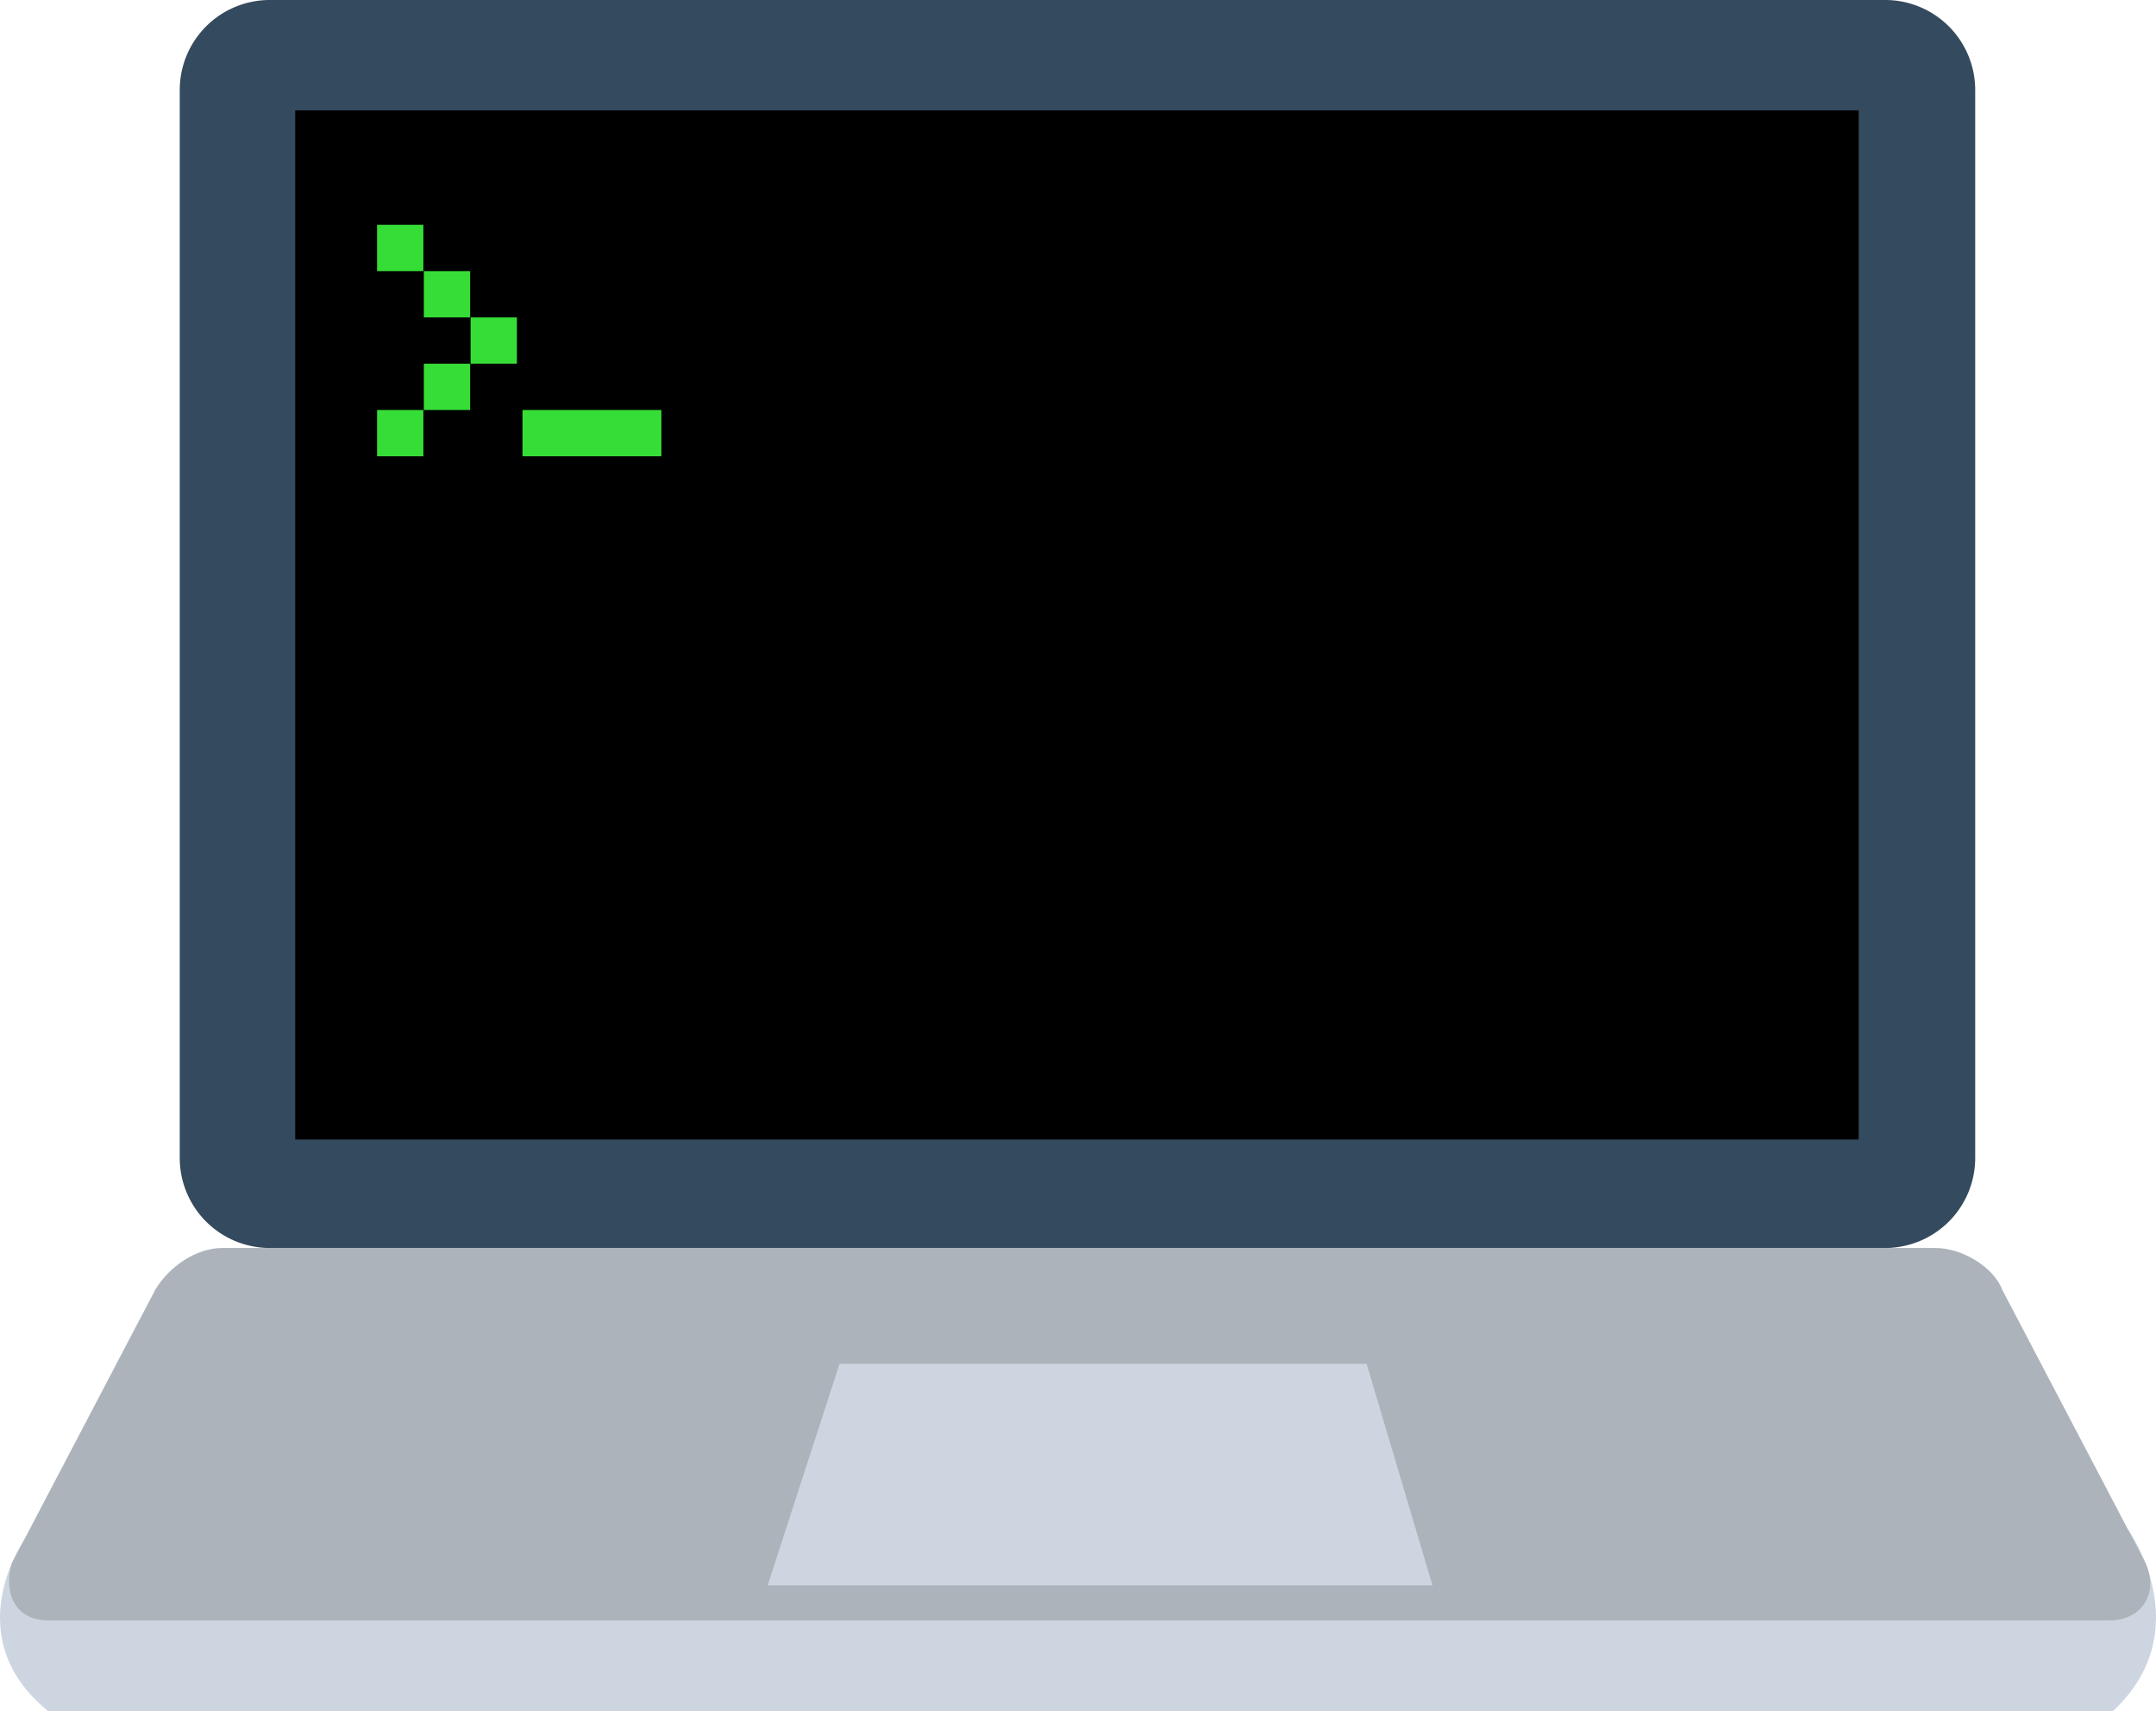 <svg xmlns="http://www.w3.org/2000/svg" viewBox="0 0 512.29 406.57"><defs><style>.cls-1{fill:#cdd6e0;}.cls-2{fill:#acb3ba;}.cls-3{fill:#344a5e;}.cls-4{fill:#37dd37;}</style></defs><title>Asset 4</title><g id="Layer_2" data-name="Layer 2"><g id="Capa_1" data-name="Capa 1"><path class="cls-1" d="M505.71,363.5c-2.14,5.87.65,19.58-3.62,19.58H11.42c-3.2,0-3.52-11.32-5.65-17.19,0,0-16.18,22.93,5.65,40.68H502.09C522.7,387.26,505.71,363.5,505.71,363.5Z"/><path class="cls-2" d="M459.84,296.53H52.89c-6.39,0-12.78,4.52-16,9.94l-34.09,65c-2.13,7.22,1.07,13.55,8.52,13.55h490c7.46,0,11.72-6.33,8.53-13.55l-34.09-65C473.69,301.05,466.23,296.53,459.84,296.53Z"/><polygon class="cls-1" points="340.37 376.7 182.41 376.7 199.49 324.05 324.72 324.05 340.37 376.7"/><path class="cls-3" d="M448,296.53H64A21.39,21.39,0,0,1,42.71,275.2V21.33A21.39,21.39,0,0,1,64,0H448a21.39,21.39,0,0,1,21.33,21.33V275.2A21.39,21.39,0,0,1,448,296.53Z"/><rect x="70.15" y="26.22" width="371.49" height="244.54"/><rect class="cls-4" x="89.6" y="97.42" width="11" height="11" transform="translate(-7.82 198.02) rotate(-90)"/><rect class="cls-4" x="135.15" y="86.42" width="11" height="33" transform="translate(37.73 243.57) rotate(-90)"/><rect class="cls-4" x="100.71" y="86.42" width="11" height="11" transform="translate(14.29 198.13) rotate(-90)"/><rect class="cls-4" x="111.82" y="75.42" width="11" height="11" transform="translate(36.4 198.24) rotate(-90)"/><rect class="cls-4" x="100.71" y="64.42" width="11" height="11" transform="translate(36.29 176.13) rotate(-90)"/><rect class="cls-4" x="89.6" y="53.42" width="11" height="11" transform="translate(36.18 154.02) rotate(-90)"/></g></g></svg>
